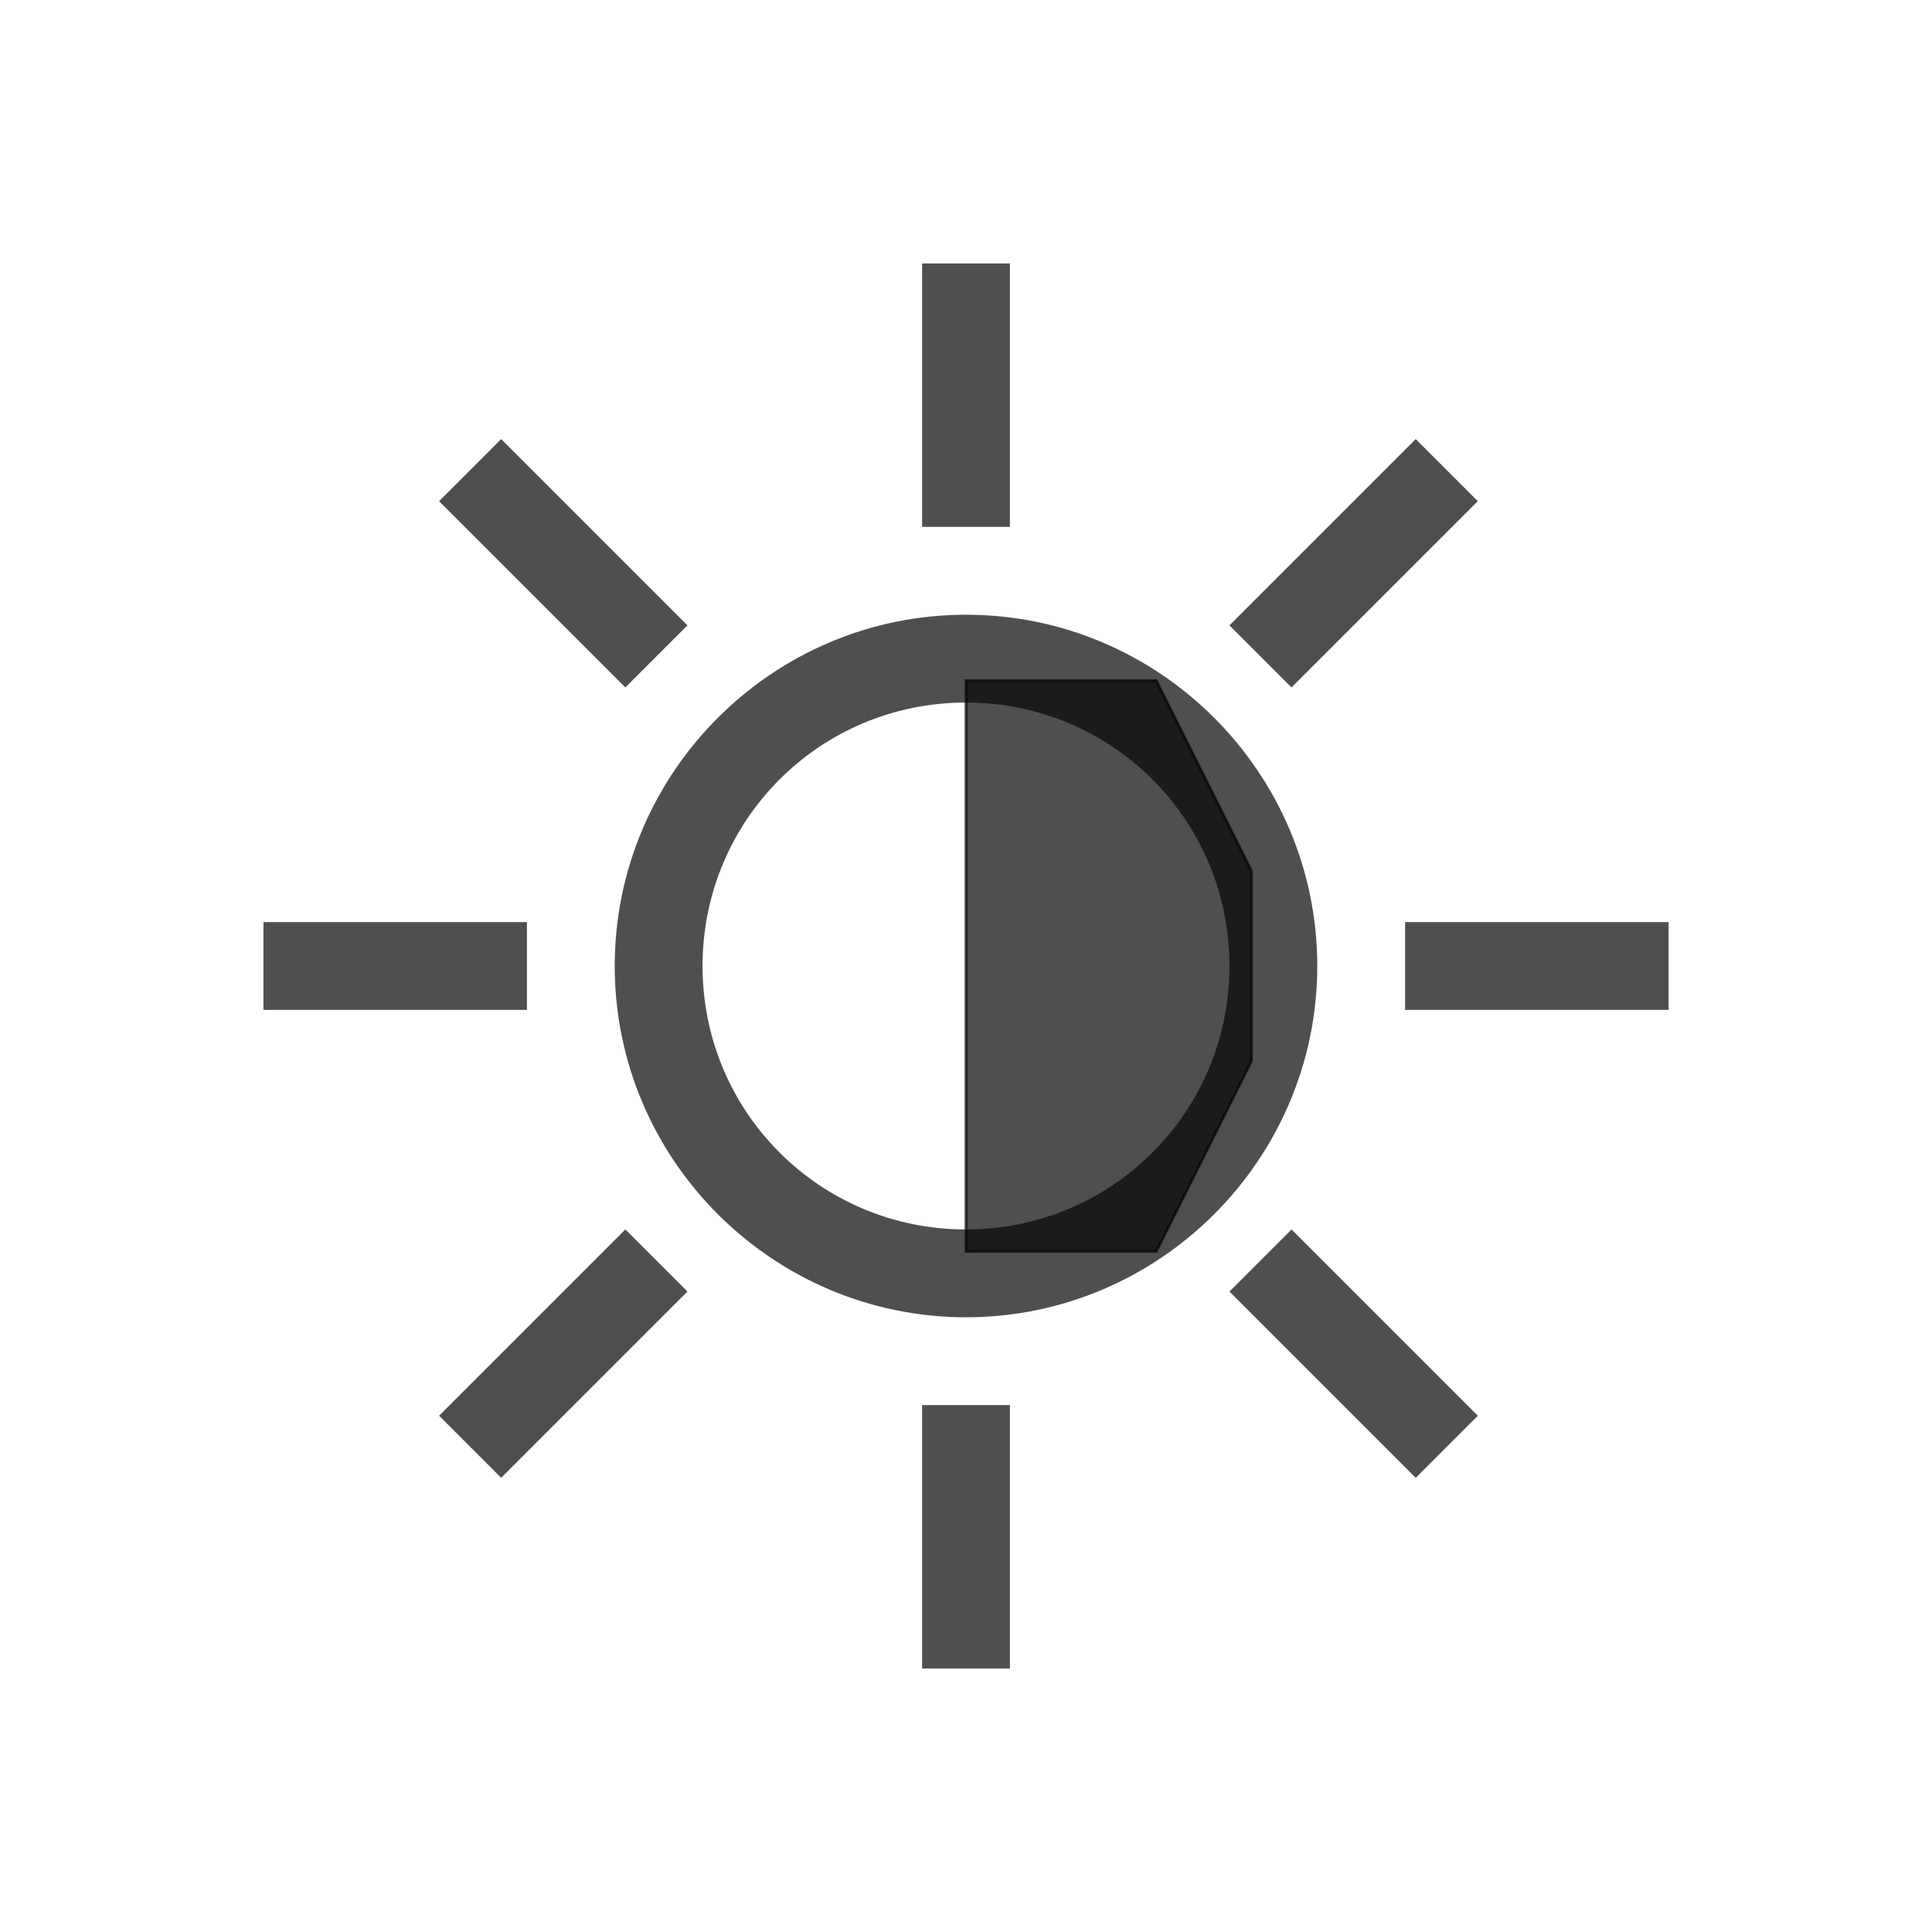 <svg xmlns="http://www.w3.org/2000/svg" viewBox="0 0 22 22">
    <defs>
        <style id="current-color-scheme" type="text/css">
            .ColorScheme-Text{color:#050505;opacity:.7}
        </style>
    </defs>
    <path fill="currentColor" d="M11 7c-2.203 0-4 1.797-4 4 0 2.203 1.797 4 4 4 2.203 0 4-1.797 4-4 0-2.203-1.797-4-4-4zm0 1c1.663 0 3 1.337 3 3s-1.337 3-3 3-3-1.337-3-3 1.337-3 3-3zM10.5 3v3h1V3h-1zM10.5 16v3h1v-3h-1zM3 10.5v1h3v-1H3zM16 10.5v1h3v-1h-3zM14.707 14l-.707.707 2.121 2.121.707-.707L14.707 14zM5.707 5 5 5.707l2.121 2.121.707-.707L5.707 5zM7.121 14 5 16.121l.707.707 2.121-2.121L7.121 14zM16.121 5 14 7.121l.707.707 2.121-2.121L16.121 5z" class="ColorScheme-Text"/>
    <path fill="currentColor" d="M11 7.75v6.5h2.167l1.083-2.167V9.917L13.167 7.75z" class="ColorScheme-Text"/>
    <path fill="currentColor" d="M10.984 7.734v6.532h2.192l1.09-2.178V9.912l-1.09-2.178h-2.192zm.032.032h2.14l1.078 2.154v2.16l-1.078 2.154h-2.14V7.766z" class="ColorScheme-Text"/>
</svg>
